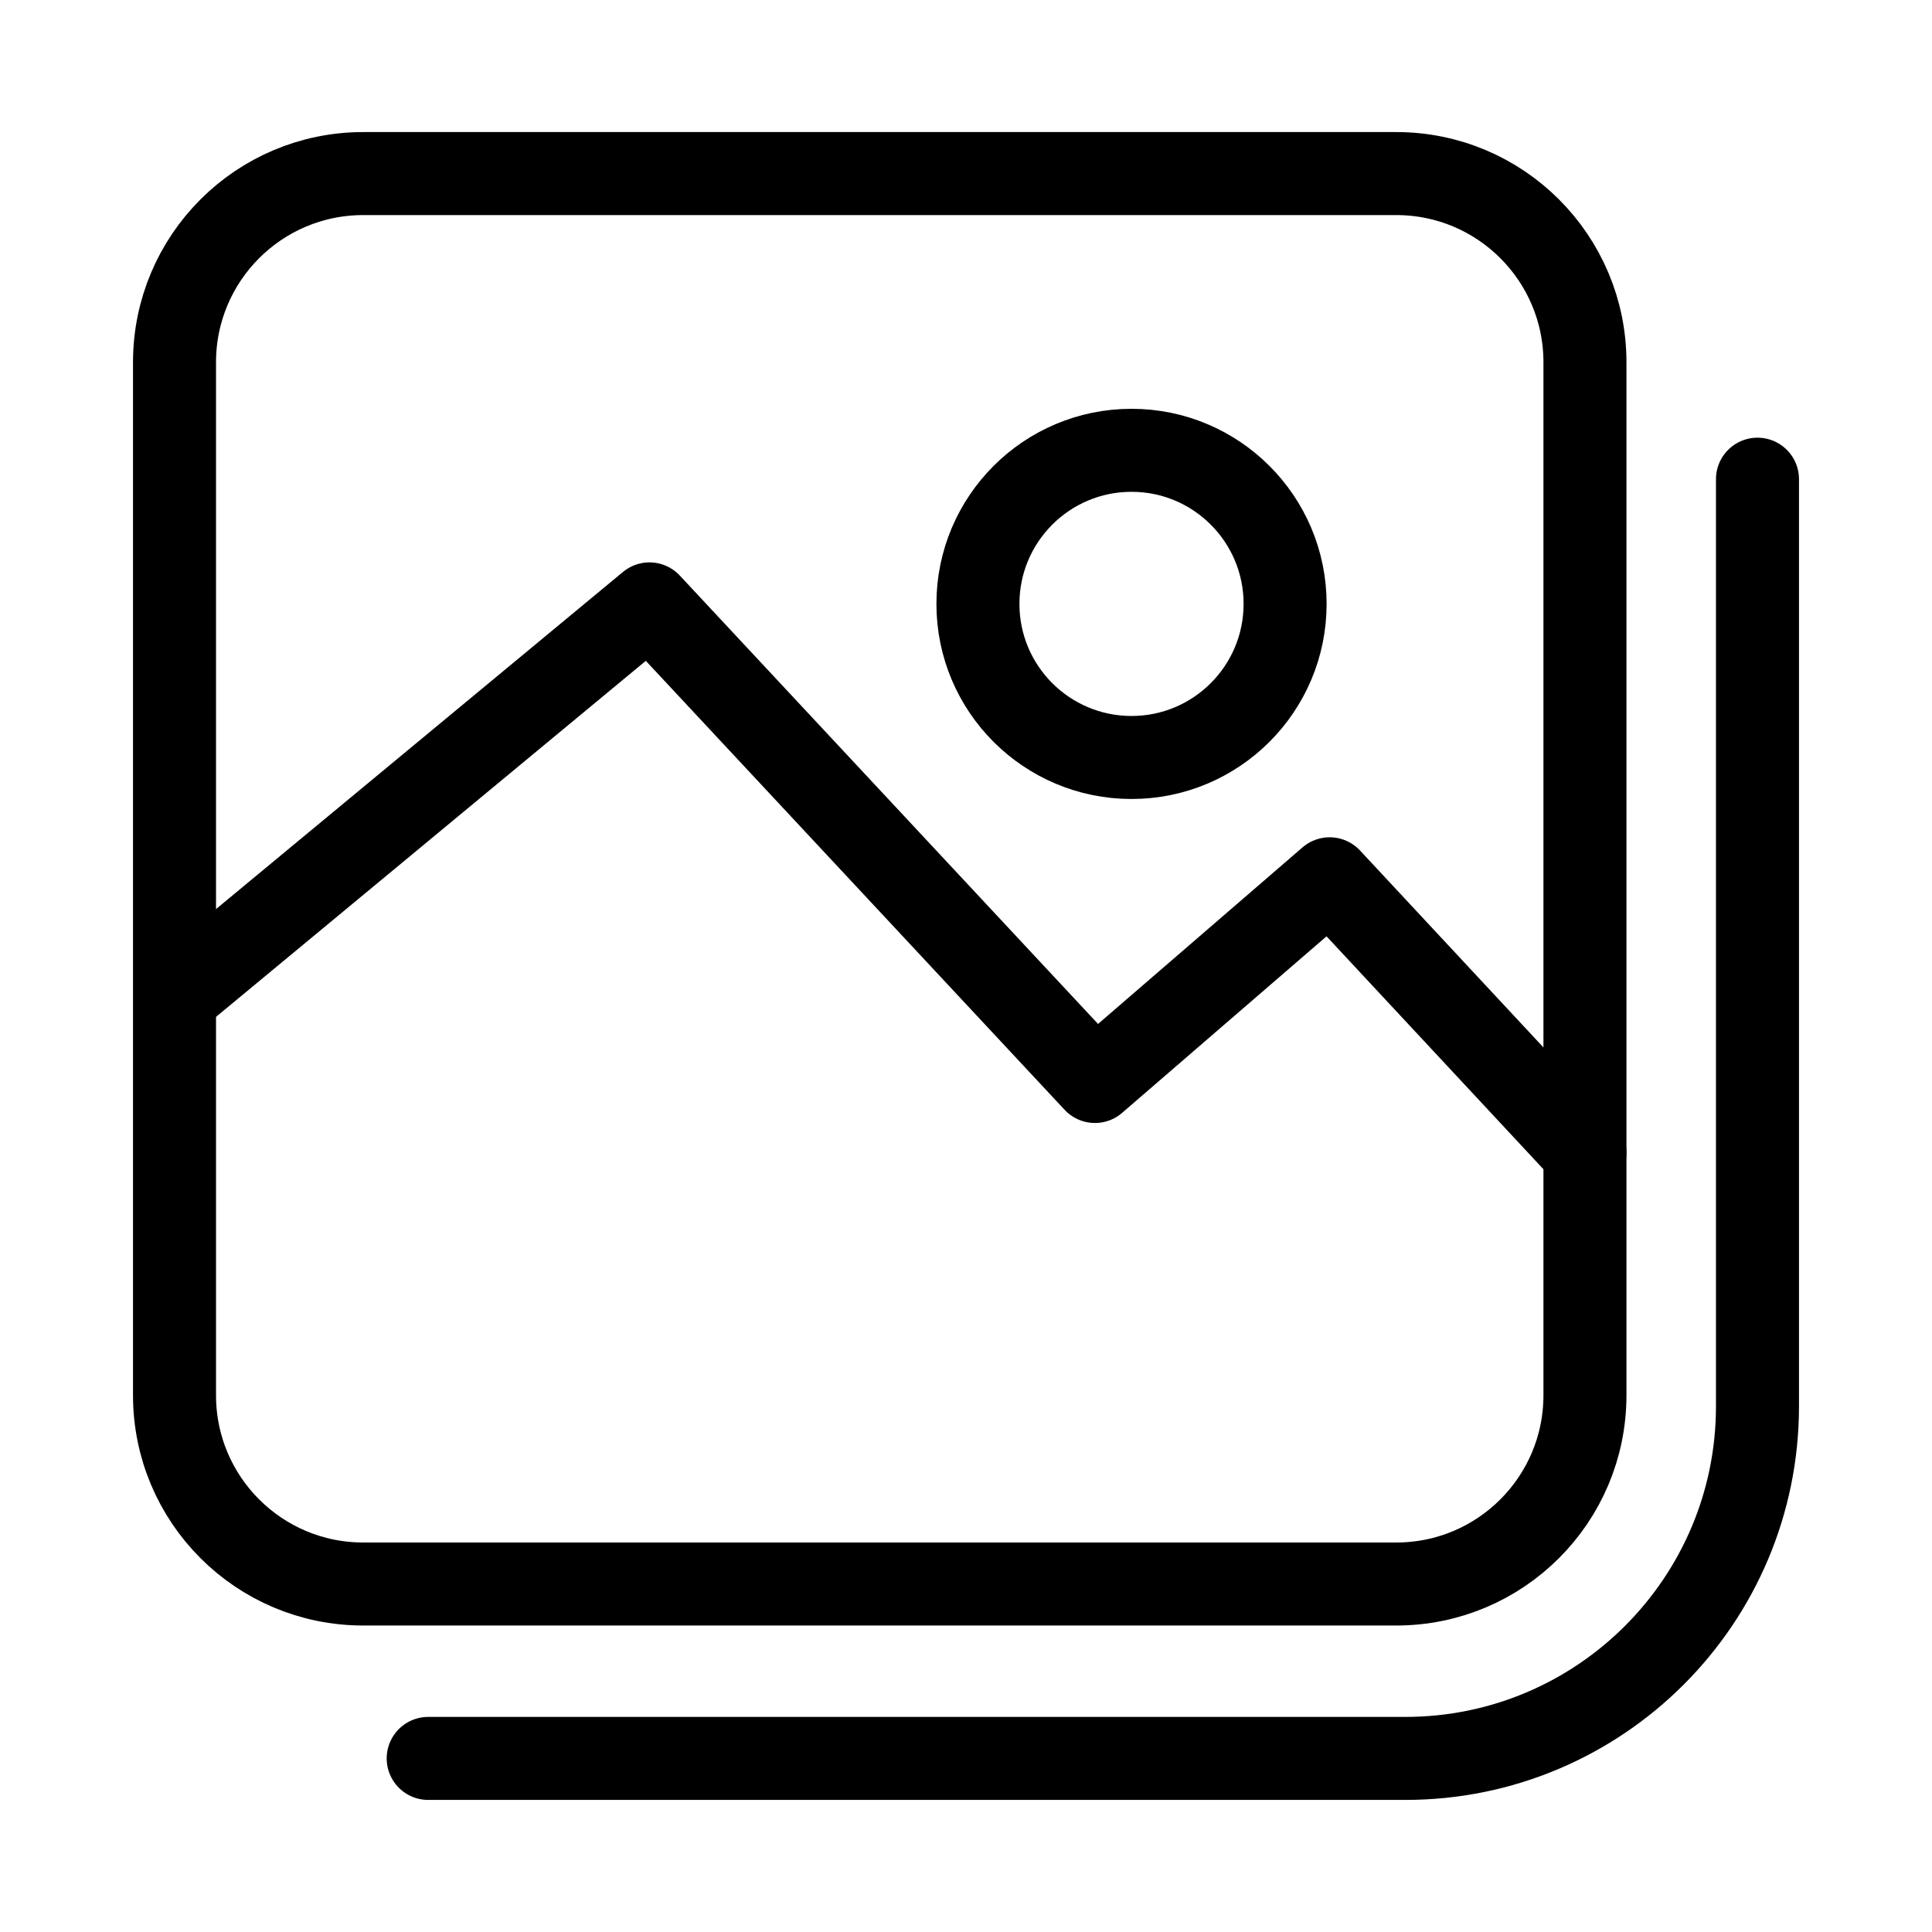 <?xml version="1.0" encoding="utf-8"?>
<!-- Generator: Adobe Illustrator 19.1.0, SVG Export Plug-In . SVG Version: 6.00 Build 0)  -->
<svg version="1.1" id="图层_9" xmlns="http://www.w3.org/2000/svg" xmlns:xlink="http://www.w3.org/1999/xlink" x="0px" y="0px"
	 viewBox="0 0 512 512" enable-background="new 0 0 512 512" xml:space="preserve">
<g>
	
		<path id="XMLID_71_" fill="none" stroke="#000000" stroke-width="22" stroke-linecap="round" stroke-linejoin="round" stroke-miterlimit="10" d="
		M370.027,419.779H96.249c-27.614,0-50-22.386-50-50V96c0-27.614,22.386-50,50-50h273.779c27.614,0,50,22.386,50,50v273.779
		C420.027,397.393,397.642,419.779,370.027,419.779z"/>
	
		<circle id="XMLID_70_" fill="none" stroke="#000000" stroke-width="22" stroke-linecap="round" stroke-linejoin="round" stroke-miterlimit="10" cx="299.863" cy="160.038" r="40.702"/>
	
		<polyline id="XMLID_60_" fill="none" stroke="#000000" stroke-width="22" stroke-linecap="round" stroke-linejoin="round" stroke-miterlimit="10" points="
		47.894,262.946 172.115,160.038 290.172,286.603 352.371,232.889 420.027,305.528 	"/>
	
		<path id="XMLID_59_" fill="none" stroke="#000000" stroke-width="22" stroke-linecap="round" stroke-linejoin="round" stroke-miterlimit="10" d="
		M465.751,126.991v245.675c0,51.547-41.787,93.333-93.333,93.333H113.477"/>
</g>
</svg>
